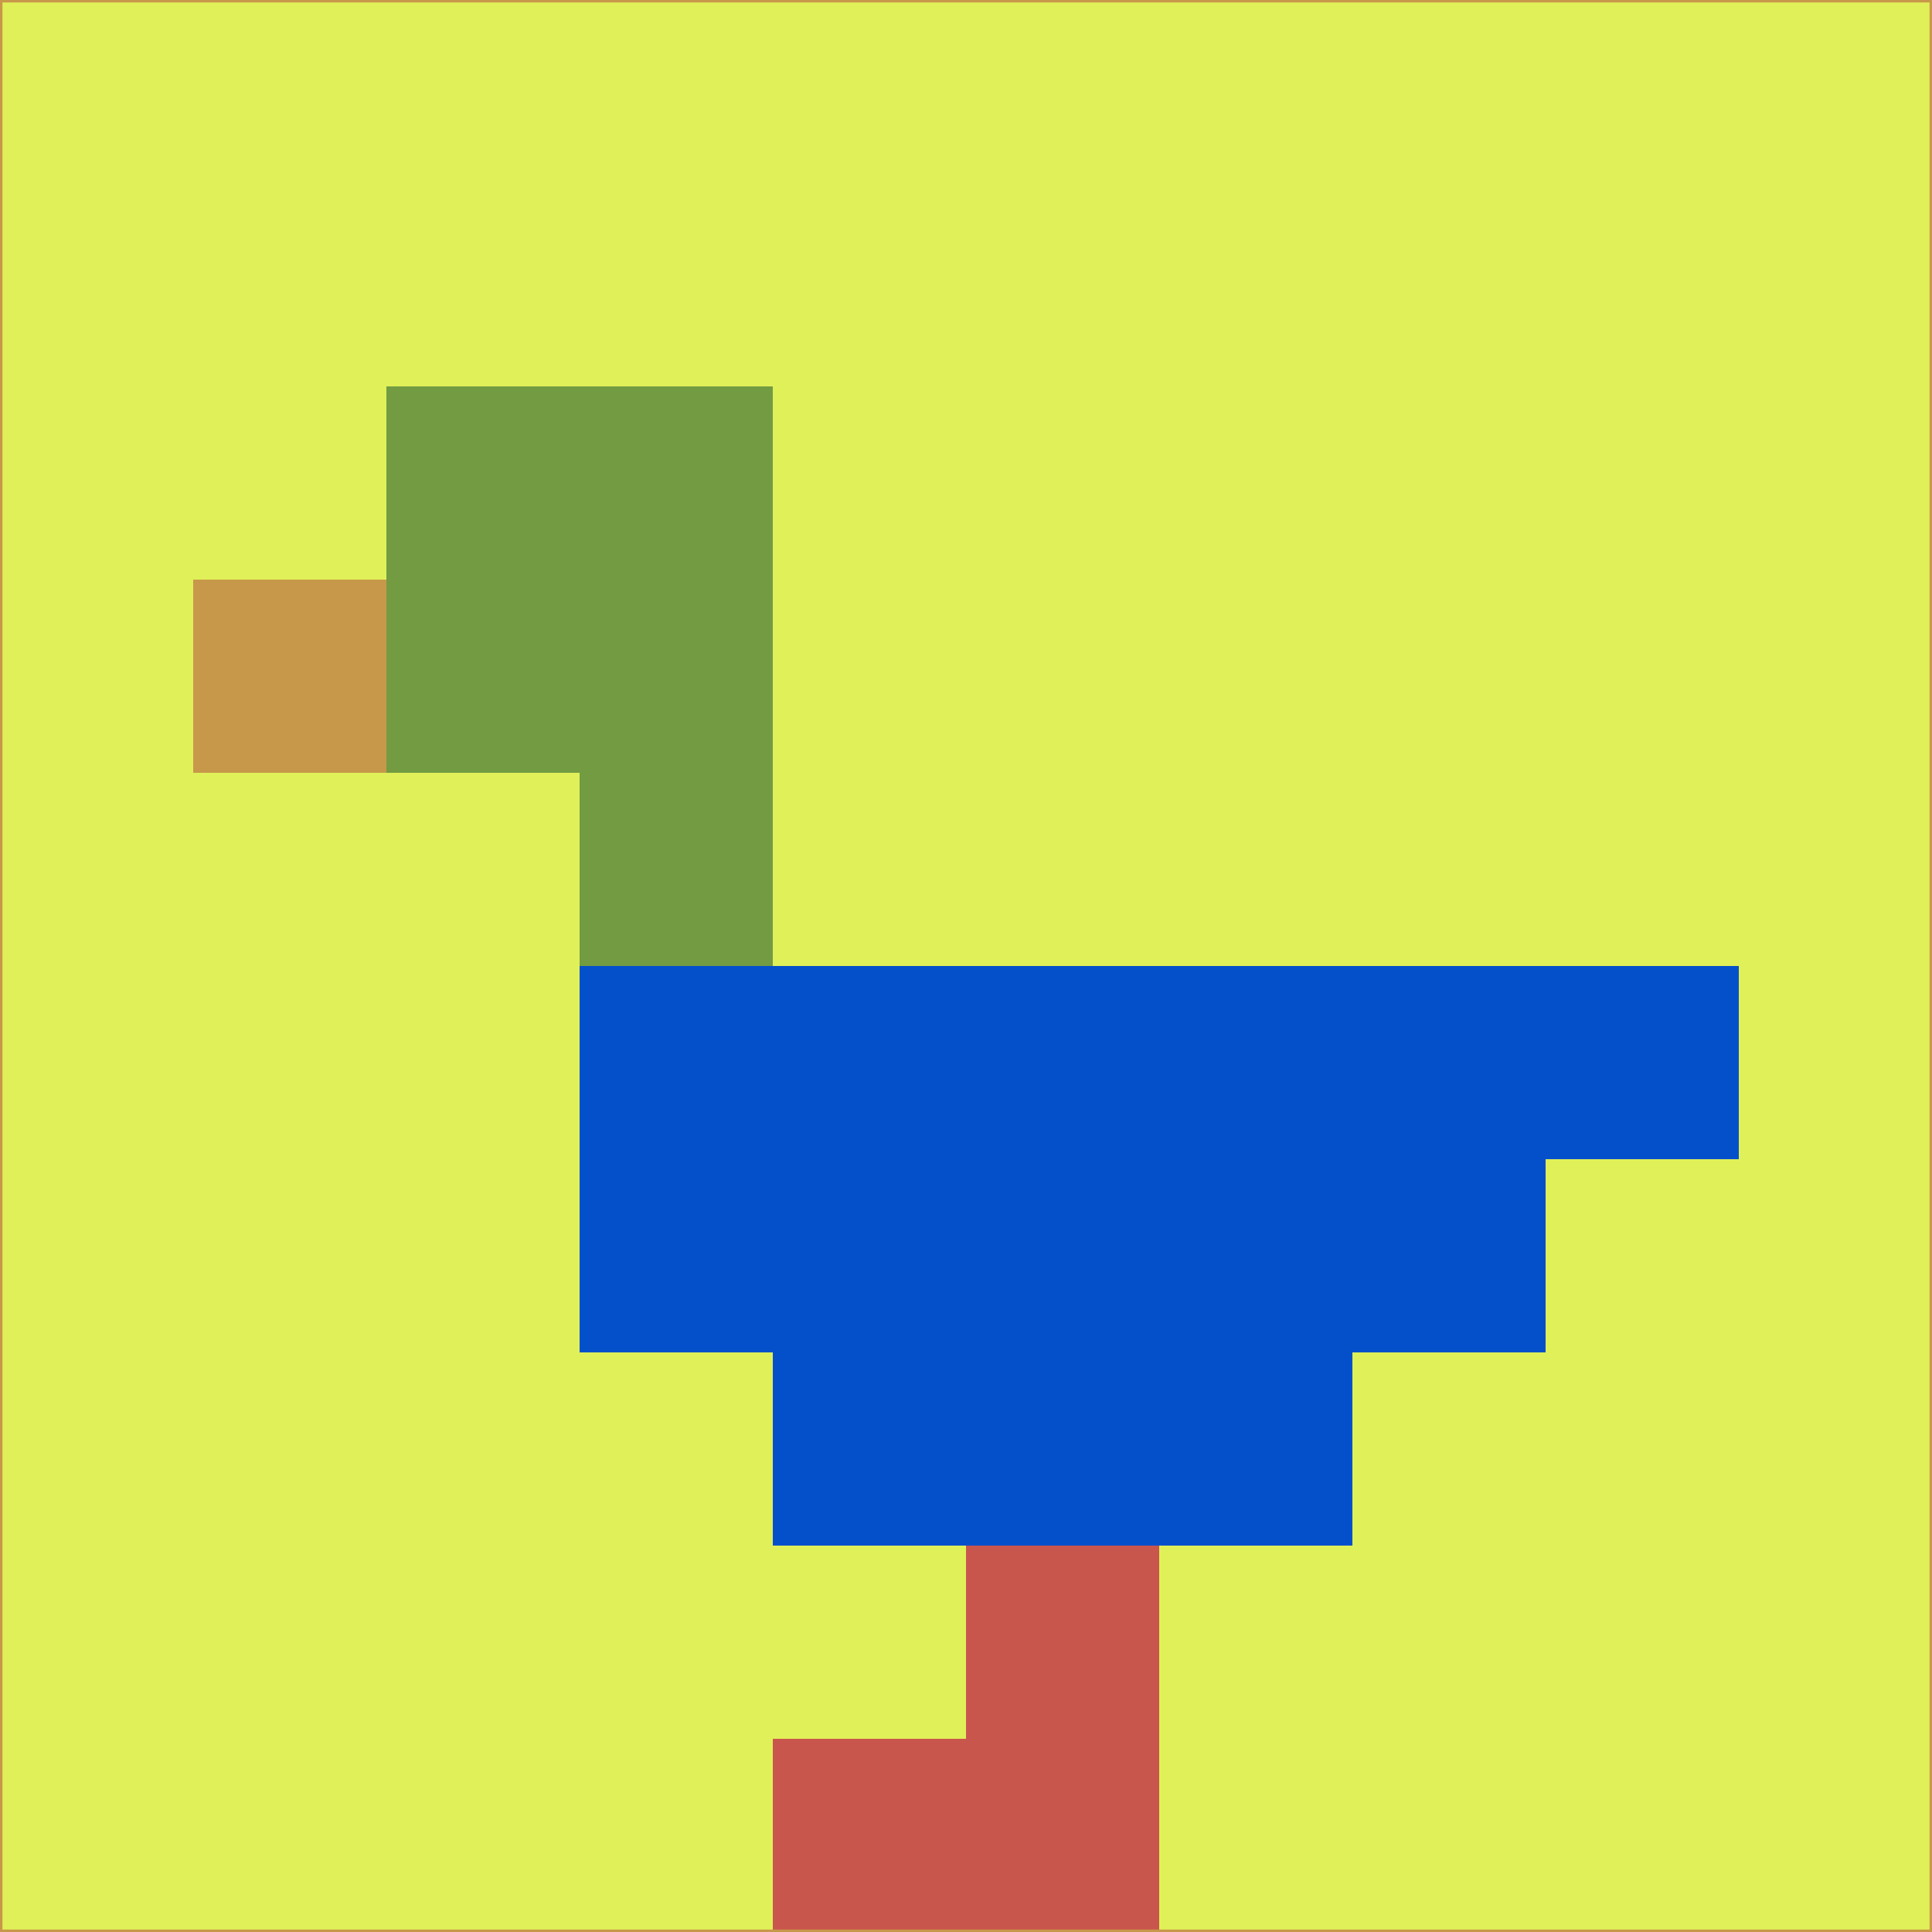 <svg xmlns="http://www.w3.org/2000/svg" version="1.1" width="785" height="785">
  <title>'goose-pfp-694263' by Dmitri Cherniak (Cyberpunk Edition)</title>
  <desc>
    seed=371719
    backgroundColor=#e0f059
    padding=20
    innerPadding=0
    timeout=500
    dimension=1
    border=false
    Save=function(){return n.handleSave()}
    frame=12

    Rendered at 2024-09-15T22:37:01.018Z
    Generated in 1ms
    Modified for Cyberpunk theme with new color scheme
  </desc>
  <defs/>
  <rect width="100%" height="100%" fill="#e0f059"/>
  <g>
    <g id="0-0">
      <rect x="0" y="0" height="785" width="785" fill="#e0f059"/>
      <g>
        <!-- Neon blue -->
        <rect id="0-0-2-2-2-2" x="157" y="157" width="157" height="157" fill="#729b42"/>
        <rect id="0-0-3-2-1-4" x="235.5" y="157" width="78.5" height="314" fill="#729b42"/>
        <!-- Electric purple -->
        <rect id="0-0-4-5-5-1" x="314" y="392.5" width="392.5" height="78.5" fill="#0450cb"/>
        <rect id="0-0-3-5-5-2" x="235.5" y="392.5" width="392.5" height="157" fill="#0450cb"/>
        <rect id="0-0-4-5-3-3" x="314" y="392.5" width="235.5" height="235.5" fill="#0450cb"/>
        <!-- Neon pink -->
        <rect id="0-0-1-3-1-1" x="78.5" y="235.5" width="78.5" height="78.5" fill="#c8984a"/>
        <!-- Cyber yellow -->
        <rect id="0-0-5-8-1-2" x="392.5" y="628" width="78.5" height="157" fill="#c9564d"/>
        <rect id="0-0-4-9-2-1" x="314" y="706.5" width="157" height="78.5" fill="#c9564d"/>
      </g>
      <rect x="0" y="0" stroke="#c8984a" stroke-width="2" height="785" width="785" fill="none"/>
    </g>
  </g>
  <script xmlns=""/>
</svg>